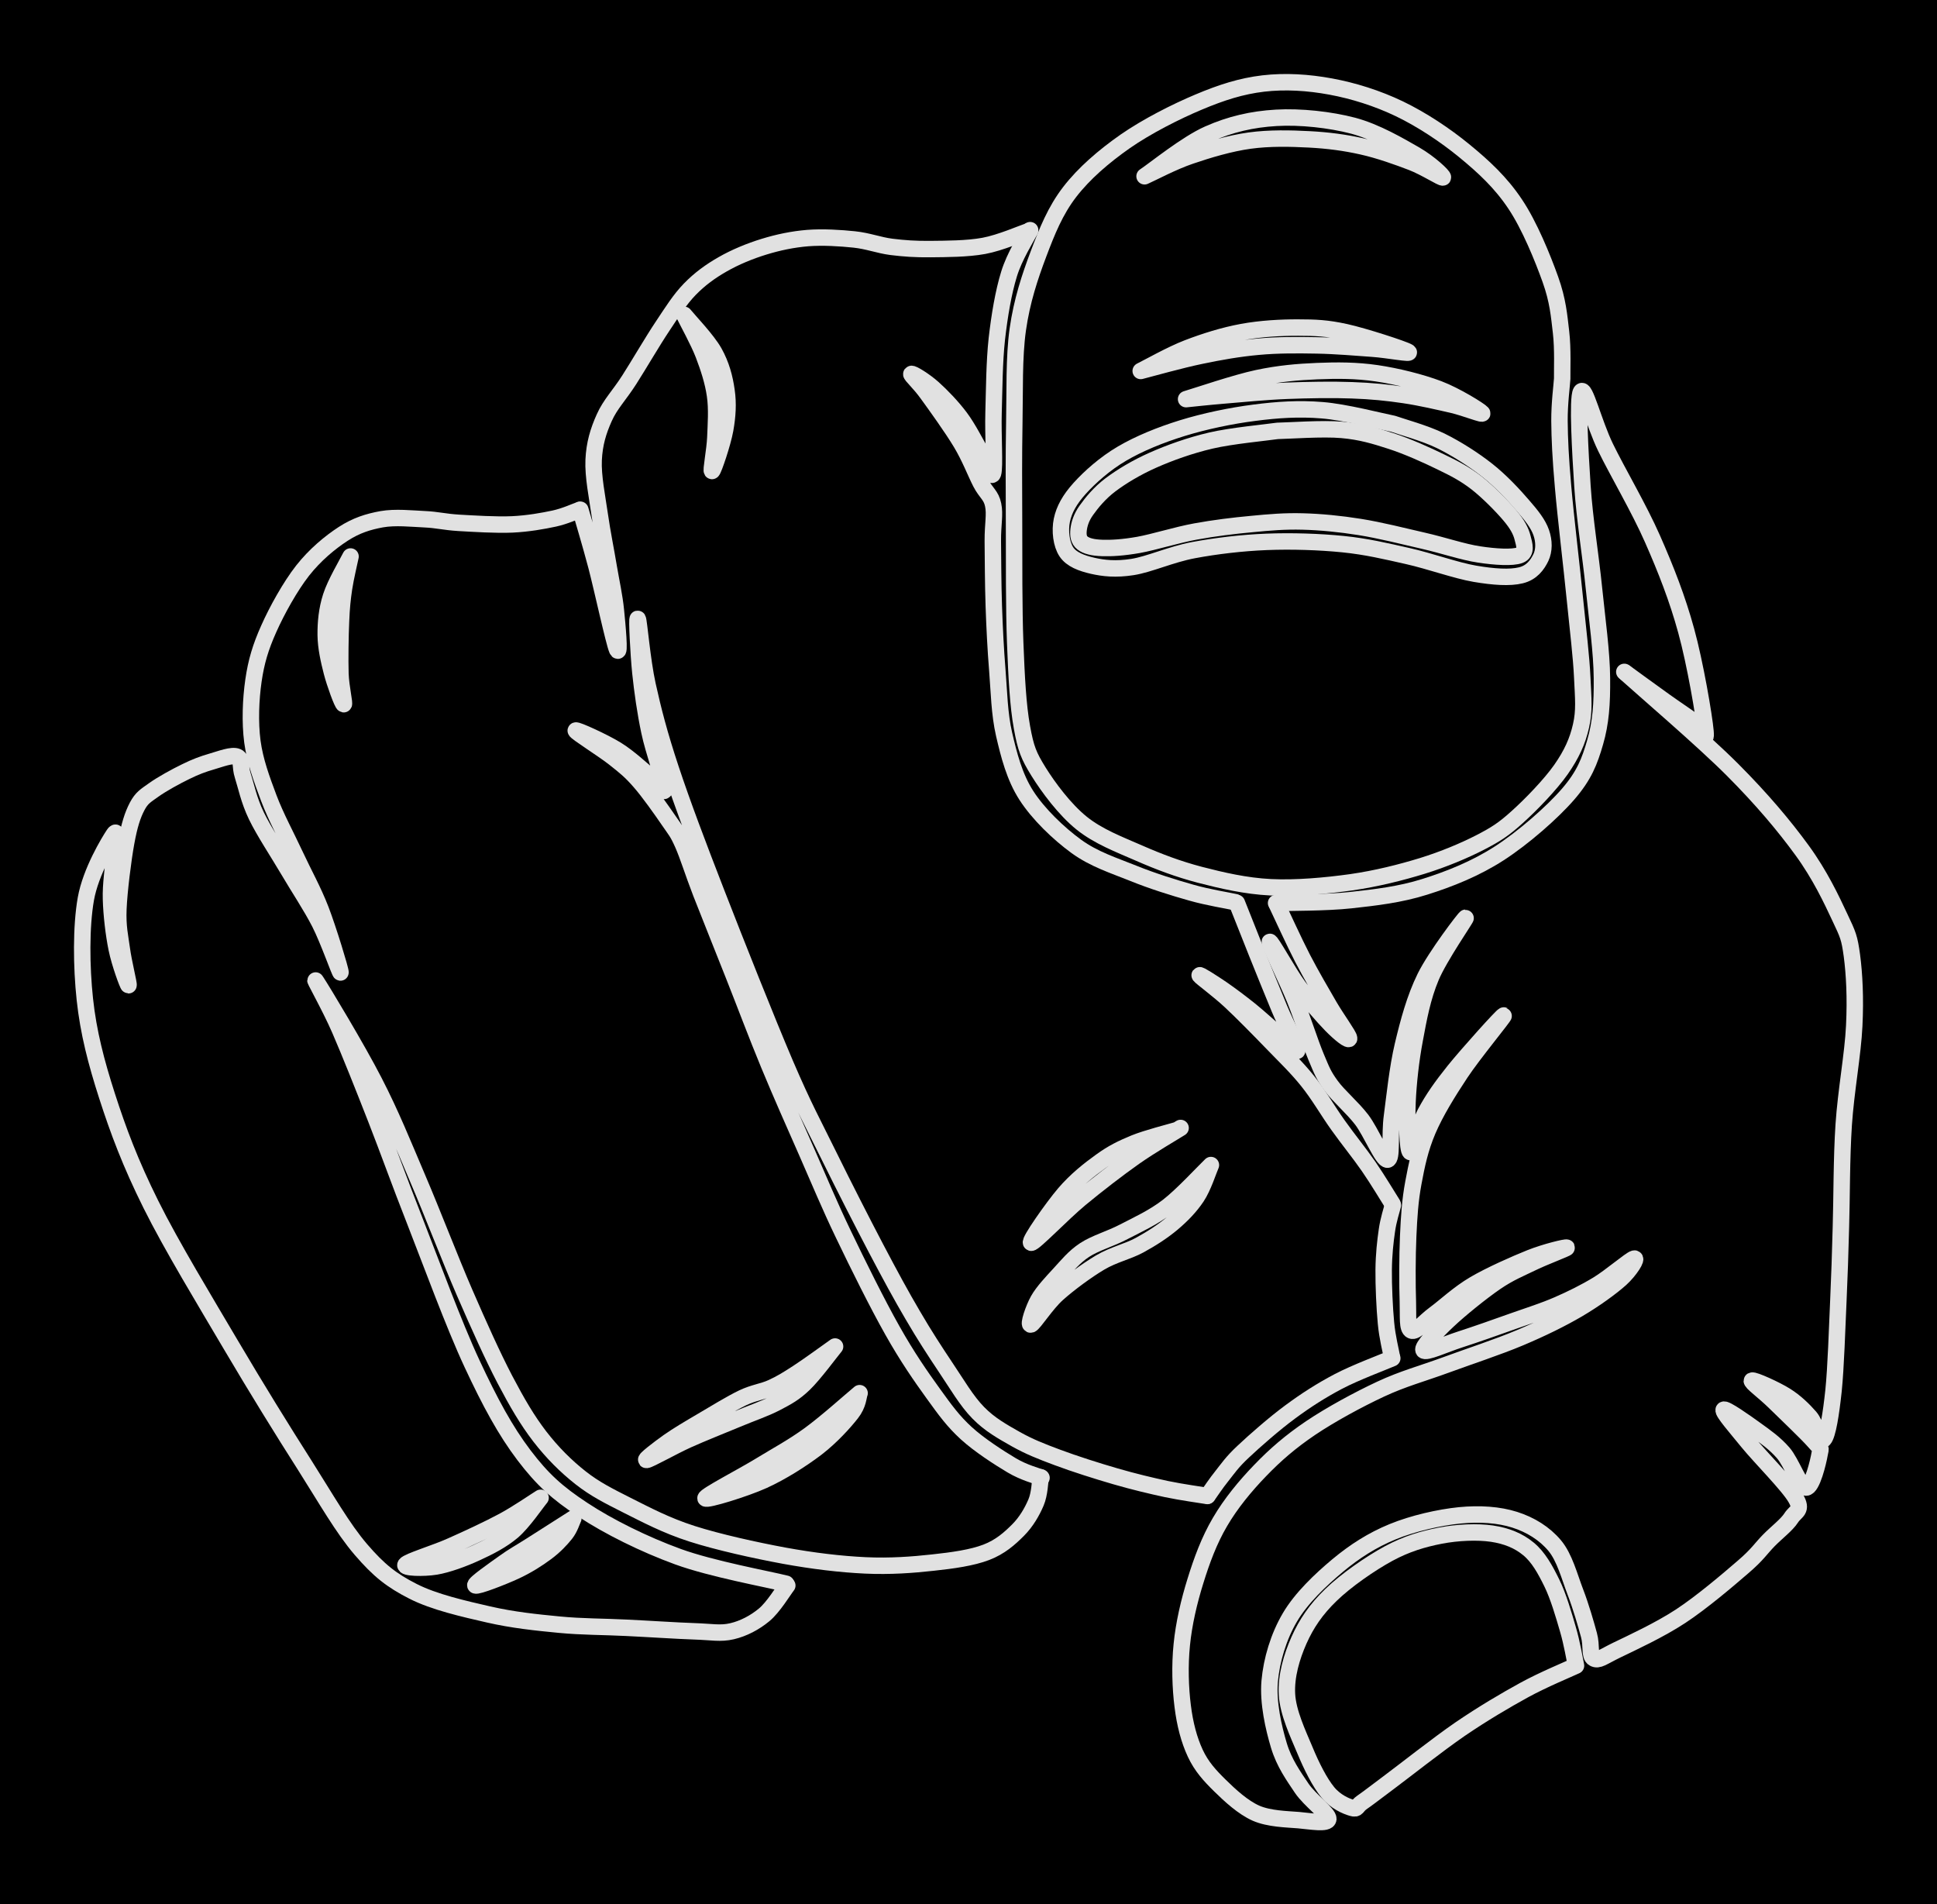 <svg version="1.1" xmlns="http://www.w3.org/2000/svg" viewBox="0 0 235.629 231.609" width="235.629" height="231.609" class="excalidraw-svg"><!-- svg-source:excalidraw --><defs><style class="style-fonts">
      </style></defs><rect x="0" y="0" width="235.629" height="231.609" fill="#000000"></rect><g stroke-linecap="round"><g transform="translate(197.59 81.718) rotate(0 -12.93 69.832)"><path d="M0 0 C2.19 1.98, 9.55 8.28, 13.16 11.9 C16.76 15.51, 19.45 18.72, 21.63 21.71 C23.81 24.7, 25.22 27.71, 26.22 29.85 C27.23 31.98, 27.39 32.32, 27.69 34.52 C27.98 36.72, 28.14 39.63, 27.97 43.05 C27.81 46.48, 26.96 51, 26.69 55.08 C26.42 59.16, 26.46 63.97, 26.35 67.53 C26.25 71.1, 26.19 73.16, 26.04 76.48 C25.89 79.79, 25.74 84.63, 25.45 87.44 C25.15 90.25, 24.75 92.8, 24.27 93.33 C23.79 93.86, 23.35 91.51, 22.58 90.63 C21.81 89.75, 20.82 88.78, 19.64 88.04 C18.47 87.3, 15.76 86.07, 15.53 86.2 C15.3 86.32, 17.02 87.57, 18.28 88.81 C19.54 90.05, 22.19 92.56, 23.11 93.61 C24.02 94.67, 23.93 94.2, 23.76 95.13 C23.6 96.07, 22.85 99.23, 22.11 99.21 C21.37 99.19, 20.35 96.16, 19.33 94.99 C18.31 93.82, 17.21 93.05, 16 92.18 C14.8 91.31, 12.24 89.5, 12.09 89.75 C11.93 90.01, 13.6 91.92, 15.06 93.71 C16.52 95.5, 19.98 98.96, 20.85 100.49 C21.73 102.01, 20.86 102.03, 20.31 102.89 C19.76 103.75, 18.55 104.65, 17.57 105.65 C16.59 106.65, 16.22 107.35, 14.43 108.88 C12.65 110.42, 9.42 113.17, 6.86 114.85 C4.31 116.53, 0.86 118.12, -0.9 118.97 C-2.66 119.83, -3.14 120.3, -3.71 119.99 C-4.28 119.69, -3.93 118.49, -4.3 117.14 C-4.67 115.79, -5.26 113.71, -5.96 111.89 C-6.66 110.08, -7.25 107.71, -8.48 106.25 C-9.71 104.79, -11.41 103.73, -13.34 103.12 C-15.26 102.51, -17.56 102.35, -20.04 102.59 C-22.51 102.84, -25.7 103.56, -28.18 104.58 C-30.65 105.59, -32.79 106.96, -34.87 108.69 C-36.95 110.43, -39.3 112.65, -40.68 115 C-42.06 117.34, -42.91 120.19, -43.14 122.78 C-43.36 125.38, -42.67 128.4, -42.02 130.57 C-41.37 132.73, -40.24 134.28, -39.24 135.78 C-38.23 137.27, -35.94 138.88, -36 139.53 C-36.07 140.17, -38.15 139.79, -39.62 139.66 C-41.09 139.54, -43.21 139.51, -44.81 138.81 C-46.4 138.1, -47.97 136.65, -49.2 135.44 C-50.43 134.23, -51.44 133.13, -52.19 131.52 C-52.94 129.91, -53.45 127.99, -53.72 125.79 C-54 123.59, -54.09 120.86, -53.83 118.32 C-53.58 115.78, -52.95 113.06, -52.17 110.57 C-51.4 108.08, -50.5 105.63, -49.18 103.39 C-47.87 101.15, -46.12 99.02, -44.28 97.12 C-42.44 95.21, -40.6 93.62, -38.16 91.97 C-35.72 90.33, -32.39 88.52, -29.65 87.24 C-26.91 85.96, -24.54 85.34, -21.71 84.3 C-18.89 83.26, -15.38 82.12, -12.7 80.99 C-10.02 79.86, -7.68 78.71, -5.64 77.52 C-3.6 76.32, -1.59 74.86, -0.45 73.84 C0.69 72.81, 1.66 71.25, 1.2 71.36 C0.73 71.48, -1.69 73.57, -3.24 74.51 C-4.79 75.45, -6.41 76.25, -8.11 76.99 C-9.81 77.73, -11.49 78.25, -13.47 78.95 C-15.45 79.66, -18.18 80.62, -20.01 81.21 C-21.84 81.8, -24.18 82.9, -24.42 82.51 C-24.67 82.13, -22.92 80.3, -21.46 78.92 C-20 77.54, -17.39 75.43, -15.67 74.25 C-13.95 73.07, -12.6 72.55, -11.15 71.84 C-9.71 71.14, -6.96 70.12, -7 70.03 C-7.04 69.93, -9.54 70.52, -11.41 71.26 C-13.28 72.01, -16.27 73.33, -18.22 74.47 C-20.17 75.61, -21.8 77.17, -23.08 78.11 C-24.36 79.05, -25.36 80.37, -25.9 80.11 C-26.44 79.86, -26.27 78.5, -26.33 76.58 C-26.4 74.67, -26.4 71.05, -26.29 68.64 C-26.18 66.23, -26.06 64.29, -25.66 62.15 C-25.26 60, -24.85 57.99, -23.9 55.76 C-22.95 53.54, -21.47 51.15, -19.93 48.82 C-18.39 46.49, -14.54 41.84, -14.66 41.79 C-14.79 41.73, -19.09 46.52, -20.68 48.49 C-22.26 50.46, -23.3 51.95, -24.19 53.61 C-25.09 55.26, -25.68 58.62, -26.04 58.4 C-26.4 58.19, -26.46 54.61, -26.37 52.32 C-26.27 50.04, -25.97 47.24, -25.49 44.71 C-25.02 42.17, -24.55 39.58, -23.51 37.11 C-22.48 34.64, -19.17 29.9, -19.29 29.9 C-19.41 29.91, -22.95 34.55, -24.23 37.13 C-25.5 39.71, -26.26 42.57, -26.93 45.38 C-27.6 48.2, -27.95 51.72, -28.26 54.04 C-28.58 56.37, -28.19 59.26, -28.8 59.33 C-29.41 59.4, -30.8 55.97, -31.94 54.47 C-33.08 52.98, -34.73 51.61, -35.66 50.34 C-36.58 49.07, -36.76 48.58, -37.49 46.84 C-38.22 45.1, -39.11 42.23, -40.05 39.9 C-40.99 37.57, -43.2 33.12, -43.13 32.85 C-43.05 32.58, -40.86 36.6, -39.61 38.29 C-38.36 39.98, -36.66 41.93, -35.64 42.97 C-34.61 44.02, -33.44 44.95, -33.47 44.57 C-33.51 44.18, -34.92 42.28, -35.87 40.66 C-36.81 39.04, -38.07 36.89, -39.13 34.85 C-40.19 32.8, -41.7 29.47, -42.22 28.39 M0 0 C2.19 1.98, 9.55 8.28, 13.16 11.9 C16.76 15.51, 19.45 18.72, 21.63 21.71 C23.81 24.7, 25.22 27.71, 26.22 29.85 C27.23 31.98, 27.39 32.32, 27.69 34.52 C27.98 36.72, 28.14 39.63, 27.97 43.05 C27.81 46.48, 26.96 51, 26.69 55.08 C26.42 59.16, 26.46 63.97, 26.35 67.53 C26.25 71.1, 26.19 73.16, 26.04 76.48 C25.89 79.79, 25.74 84.63, 25.45 87.44 C25.15 90.25, 24.75 92.8, 24.27 93.33 C23.79 93.86, 23.35 91.51, 22.58 90.63 C21.81 89.75, 20.82 88.78, 19.64 88.04 C18.47 87.3, 15.76 86.07, 15.53 86.2 C15.3 86.32, 17.02 87.57, 18.28 88.81 C19.54 90.05, 22.19 92.56, 23.11 93.61 C24.02 94.67, 23.93 94.2, 23.76 95.13 C23.6 96.07, 22.85 99.23, 22.11 99.21 C21.37 99.19, 20.35 96.16, 19.33 94.99 C18.31 93.82, 17.21 93.05, 16 92.18 C14.8 91.31, 12.24 89.5, 12.09 89.75 C11.93 90.01, 13.6 91.92, 15.06 93.71 C16.52 95.5, 19.98 98.96, 20.85 100.49 C21.73 102.01, 20.86 102.03, 20.31 102.89 C19.76 103.75, 18.55 104.65, 17.57 105.65 C16.59 106.65, 16.22 107.35, 14.43 108.88 C12.65 110.42, 9.42 113.17, 6.86 114.85 C4.31 116.53, 0.86 118.12, -0.9 118.97 C-2.66 119.83, -3.14 120.3, -3.71 119.99 C-4.28 119.69, -3.93 118.49, -4.3 117.14 C-4.67 115.79, -5.26 113.71, -5.96 111.89 C-6.66 110.08, -7.25 107.71, -8.48 106.25 C-9.71 104.79, -11.41 103.73, -13.34 103.12 C-15.26 102.51, -17.56 102.35, -20.04 102.59 C-22.51 102.84, -25.7 103.56, -28.18 104.58 C-30.65 105.59, -32.79 106.96, -34.87 108.69 C-36.95 110.43, -39.3 112.65, -40.68 115 C-42.06 117.34, -42.91 120.19, -43.14 122.78 C-43.36 125.38, -42.67 128.4, -42.02 130.57 C-41.37 132.73, -40.24 134.28, -39.24 135.78 C-38.23 137.27, -35.94 138.88, -36 139.53 C-36.07 140.17, -38.15 139.79, -39.62 139.66 C-41.09 139.54, -43.21 139.51, -44.81 138.81 C-46.4 138.1, -47.97 136.65, -49.2 135.44 C-50.43 134.23, -51.44 133.13, -52.19 131.52 C-52.94 129.91, -53.45 127.99, -53.72 125.79 C-54 123.59, -54.09 120.86, -53.83 118.32 C-53.58 115.78, -52.95 113.06, -52.17 110.57 C-51.4 108.08, -50.5 105.63, -49.18 103.39 C-47.87 101.15, -46.12 99.02, -44.28 97.12 C-42.44 95.21, -40.6 93.62, -38.16 91.97 C-35.72 90.33, -32.39 88.52, -29.65 87.24 C-26.91 85.96, -24.54 85.34, -21.71 84.3 C-18.89 83.26, -15.38 82.12, -12.7 80.99 C-10.02 79.86, -7.68 78.71, -5.64 77.52 C-3.6 76.32, -1.59 74.86, -0.45 73.84 C0.69 72.81, 1.66 71.25, 1.2 71.36 C0.73 71.48, -1.69 73.57, -3.24 74.51 C-4.79 75.45, -6.41 76.25, -8.11 76.99 C-9.81 77.73, -11.49 78.25, -13.47 78.95 C-15.45 79.66, -18.18 80.62, -20.01 81.21 C-21.84 81.8, -24.18 82.9, -24.42 82.51 C-24.67 82.13, -22.92 80.3, -21.46 78.92 C-20 77.54, -17.39 75.43, -15.67 74.25 C-13.95 73.07, -12.6 72.55, -11.15 71.84 C-9.71 71.14, -6.96 70.12, -7 70.03 C-7.04 69.93, -9.54 70.52, -11.41 71.26 C-13.28 72.01, -16.27 73.33, -18.22 74.47 C-20.17 75.61, -21.8 77.17, -23.08 78.11 C-24.36 79.05, -25.36 80.37, -25.9 80.11 C-26.44 79.86, -26.27 78.5, -26.33 76.58 C-26.4 74.67, -26.4 71.05, -26.29 68.64 C-26.18 66.23, -26.06 64.29, -25.66 62.15 C-25.26 60, -24.85 57.99, -23.9 55.76 C-22.95 53.54, -21.47 51.15, -19.93 48.82 C-18.39 46.49, -14.54 41.84, -14.66 41.79 C-14.79 41.73, -19.09 46.52, -20.68 48.49 C-22.26 50.46, -23.3 51.95, -24.19 53.61 C-25.09 55.26, -25.68 58.62, -26.04 58.4 C-26.4 58.19, -26.46 54.61, -26.37 52.32 C-26.27 50.04, -25.97 47.24, -25.49 44.71 C-25.02 42.17, -24.55 39.58, -23.51 37.11 C-22.48 34.64, -19.17 29.9, -19.29 29.9 C-19.41 29.91, -22.95 34.55, -24.23 37.13 C-25.5 39.71, -26.26 42.57, -26.93 45.38 C-27.6 48.2, -27.95 51.72, -28.26 54.04 C-28.58 56.37, -28.19 59.26, -28.8 59.33 C-29.41 59.4, -30.8 55.97, -31.94 54.47 C-33.08 52.98, -34.73 51.61, -35.66 50.34 C-36.58 49.07, -36.76 48.58, -37.49 46.84 C-38.22 45.1, -39.11 42.23, -40.05 39.9 C-40.99 37.57, -43.2 33.12, -43.13 32.85 C-43.05 32.58, -40.86 36.6, -39.61 38.29 C-38.36 39.98, -36.66 41.93, -35.64 42.97 C-34.61 44.02, -33.44 44.95, -33.47 44.57 C-33.51 44.18, -34.92 42.28, -35.87 40.66 C-36.81 39.04, -38.07 36.89, -39.13 34.85 C-40.19 32.8, -41.7 29.47, -42.22 28.39" stroke="#E1E1E1" stroke-width="2" fill="none"></path></g></g><mask></mask><g stroke-linecap="round"><g transform="translate(155.229 109.833) rotate(0 26.121 -31.09)"><path d="M0 0 C1.51 -0.06, 6.06 -0.02, 9.08 -0.35 C12.09 -0.68, 15.07 -1.02, 18.08 -1.97 C21.1 -2.92, 24.25 -4.17, 27.16 -6.05 C30.07 -7.93, 33.6 -11.01, 35.54 -13.26 C37.49 -15.52, 38.14 -17.22, 38.82 -19.57 C39.5 -21.91, 39.67 -24.22, 39.64 -27.35 C39.62 -30.49, 39.06 -34.48, 38.66 -38.37 C38.27 -42.26, 37.53 -46.73, 37.27 -50.7 C37.01 -54.67, 36.62 -61.39, 37.09 -62.18 C37.55 -62.97, 38.63 -58.4, 40.08 -55.42 C41.53 -52.44, 44.16 -48, 45.79 -44.29 C47.43 -40.57, 48.82 -37.03, 49.89 -33.12 C50.97 -29.22, 52.08 -22.72, 52.24 -20.87 C52.4 -19.03, 51.68 -21.44, 50.86 -22.05 C50.04 -22.66, 48.7 -23.54, 47.31 -24.53 C45.92 -25.52, 43.32 -27.42, 42.52 -28 M0 0 C1.51 -0.06, 6.06 -0.02, 9.08 -0.35 C12.09 -0.68, 15.07 -1.02, 18.08 -1.97 C21.1 -2.92, 24.25 -4.17, 27.16 -6.05 C30.07 -7.93, 33.6 -11.01, 35.54 -13.26 C37.49 -15.52, 38.14 -17.22, 38.82 -19.57 C39.5 -21.91, 39.67 -24.22, 39.64 -27.35 C39.62 -30.49, 39.06 -34.48, 38.66 -38.37 C38.27 -42.26, 37.53 -46.73, 37.27 -50.7 C37.01 -54.67, 36.62 -61.39, 37.09 -62.18 C37.55 -62.97, 38.63 -58.4, 40.08 -55.42 C41.53 -52.44, 44.16 -48, 45.79 -44.29 C47.43 -40.57, 48.82 -37.03, 49.89 -33.12 C50.97 -29.22, 52.08 -22.72, 52.24 -20.87 C52.4 -19.03, 51.68 -21.44, 50.86 -22.05 C50.04 -22.66, 48.7 -23.54, 47.31 -24.53 C45.92 -25.52, 43.32 -27.42, 42.52 -28" stroke="#E1E1E1" stroke-width="2" fill="none"></path></g></g><mask></mask><g stroke-linecap="round"><g transform="translate(155.396 52.406) rotate(0 2.819 7.5)"><path d="M0 0 C-1.35 0.2, -5.59 0.59, -8.11 1.18 C-10.64 1.77, -13.11 2.66, -15.14 3.56 C-17.17 4.46, -18.95 5.54, -20.3 6.55 C-21.65 7.57, -22.59 8.74, -23.24 9.65 C-23.89 10.56, -24.11 11.37, -24.19 12.04 C-24.26 12.7, -24.18 13.28, -23.71 13.64 C-23.23 14.01, -22.47 14.2, -21.34 14.24 C-20.21 14.28, -18.8 14.2, -16.91 13.87 C-15.02 13.53, -12.28 12.66, -9.98 12.24 C-7.69 11.82, -5.31 11.53, -3.13 11.33 C-0.95 11.12, 0.89 10.96, 3.08 11.02 C5.27 11.08, 7.58 11.3, 10.02 11.69 C12.46 12.08, 15.32 12.8, 17.74 13.36 C20.16 13.91, 22.57 14.74, 24.53 15.03 C26.49 15.33, 28.6 15.46, 29.48 15.12 C30.36 14.78, 30.03 13.81, 29.82 13 C29.62 12.2, 29.21 11.4, 28.28 10.29 C27.34 9.17, 25.61 7.41, 24.21 6.32 C22.81 5.24, 21.62 4.62, 19.88 3.78 C18.14 2.93, 15.81 1.88, 13.8 1.23 C11.79 0.58, 10.13 0.08, 7.83 -0.12 C5.53 -0.33, 1.3 -0.02, 0 0 M0 0 C-1.35 0.2, -5.59 0.59, -8.11 1.18 C-10.64 1.77, -13.11 2.66, -15.14 3.56 C-17.17 4.46, -18.95 5.54, -20.3 6.55 C-21.65 7.57, -22.59 8.74, -23.24 9.65 C-23.89 10.56, -24.11 11.37, -24.19 12.04 C-24.26 12.7, -24.18 13.28, -23.71 13.64 C-23.23 14.01, -22.47 14.2, -21.34 14.24 C-20.21 14.28, -18.8 14.2, -16.91 13.87 C-15.02 13.53, -12.28 12.66, -9.98 12.24 C-7.69 11.82, -5.31 11.53, -3.13 11.33 C-0.95 11.12, 0.89 10.96, 3.08 11.02 C5.27 11.08, 7.58 11.3, 10.02 11.69 C12.46 12.08, 15.32 12.8, 17.74 13.36 C20.16 13.91, 22.57 14.74, 24.53 15.03 C26.49 15.33, 28.6 15.46, 29.48 15.12 C30.36 14.78, 30.03 13.81, 29.82 13 C29.62 12.2, 29.21 11.4, 28.28 10.29 C27.34 9.17, 25.61 7.41, 24.21 6.32 C22.81 5.24, 21.62 4.62, 19.88 3.78 C18.14 2.93, 15.81 1.88, 13.8 1.23 C11.79 0.58, 10.13 0.08, 7.83 -0.12 C5.53 -0.33, 1.3 -0.02, 0 0" stroke="#E1E1E1" stroke-width="2" fill="none"></path></g></g><mask></mask><g stroke-linecap="round"><g transform="translate(144.282 48.547) rotate(0 18.005 -0.858)"><path d="M0 0 C1.44 -0.43, 6 -1.99, 8.67 -2.56 C11.33 -3.12, 13.55 -3.31, 15.96 -3.41 C18.38 -3.51, 20.71 -3.51, 23.17 -3.15 C25.63 -2.79, 28.56 -2.06, 30.7 -1.25 C32.84 -0.44, 35.73 1.37, 36.01 1.69 C36.29 2.01, 33.97 1.06, 32.38 0.69 C30.8 0.33, 28.55 -0.2, 26.51 -0.5 C24.48 -0.8, 22.54 -1, 20.17 -1.08 C17.8 -1.17, 14.86 -1.12, 12.29 -1.02 C9.72 -0.92, 6.79 -0.63, 4.74 -0.46 C2.69 -0.29, 0.79 -0.08, 0 0 M0 0 C1.44 -0.43, 6 -1.99, 8.67 -2.56 C11.33 -3.12, 13.55 -3.31, 15.96 -3.41 C18.38 -3.51, 20.71 -3.51, 23.17 -3.15 C25.63 -2.79, 28.56 -2.06, 30.7 -1.25 C32.84 -0.44, 35.73 1.37, 36.01 1.69 C36.29 2.01, 33.97 1.06, 32.38 0.69 C30.8 0.33, 28.55 -0.2, 26.51 -0.5 C24.48 -0.8, 22.54 -1, 20.17 -1.08 C17.8 -1.17, 14.86 -1.12, 12.29 -1.02 C9.72 -0.92, 6.79 -0.63, 4.74 -0.46 C2.69 -0.29, 0.79 -0.08, 0 0" stroke="#E1E1E1" stroke-width="2" fill="none"></path></g></g><mask></mask><g stroke-linecap="round"><g transform="translate(138.763 45.119) rotate(0 16.275 -2.642)"><path d="M0 0 C0.96 -0.47, 3.68 -2.02, 5.74 -2.81 C7.8 -3.6, 10.12 -4.33, 12.36 -4.74 C14.59 -5.15, 17.07 -5.29, 19.16 -5.28 C21.25 -5.28, 22.66 -5.22, 24.9 -4.73 C27.13 -4.24, 32 -2.66, 32.55 -2.32 C33.1 -1.99, 30.06 -2.58, 28.2 -2.71 C26.34 -2.84, 23.71 -3.07, 21.39 -3.11 C19.08 -3.15, 16.67 -3.17, 14.32 -2.95 C11.97 -2.74, 9.67 -2.34, 7.29 -1.84 C4.9 -1.35, 1.21 -0.31, 0 0 M0 0 C0.96 -0.47, 3.68 -2.02, 5.74 -2.81 C7.8 -3.6, 10.12 -4.33, 12.36 -4.74 C14.59 -5.15, 17.07 -5.29, 19.16 -5.28 C21.25 -5.28, 22.66 -5.22, 24.9 -4.73 C27.13 -4.24, 32 -2.66, 32.55 -2.32 C33.1 -1.99, 30.06 -2.58, 28.2 -2.71 C26.34 -2.84, 23.71 -3.07, 21.39 -3.11 C19.08 -3.15, 16.67 -3.17, 14.32 -2.95 C11.97 -2.74, 9.67 -2.34, 7.29 -1.84 C4.9 -1.35, 1.21 -0.31, 0 0" stroke="#E1E1E1" stroke-width="2" fill="none"></path></g></g><mask></mask><g stroke-linecap="round"><g transform="translate(190.035 46.056) rotate(0 -32.123 12.982)"><path d="M0 0 C-0.05 0.86, -0.34 2.94, -0.33 5.14 C-0.31 7.34, -0.21 9.56, 0.11 13.18 C0.42 16.8, 1.17 22.99, 1.55 26.85 C1.94 30.71, 2.32 33.78, 2.44 36.35 C2.56 38.91, 2.72 40.37, 2.29 42.23 C1.87 44.09, 1.15 45.68, -0.14 47.53 C-1.43 49.37, -3.81 51.83, -5.46 53.31 C-7.1 54.8, -8.08 55.43, -10 56.42 C-11.93 57.41, -14.4 58.45, -17.01 59.26 C-19.62 60.06, -22.59 60.81, -25.66 61.25 C-28.73 61.68, -32.38 62.01, -35.45 61.86 C-38.51 61.71, -41.41 61.03, -44.08 60.34 C-46.74 59.64, -49.06 58.76, -51.46 57.71 C-53.86 56.66, -56.44 55.69, -58.48 54.04 C-60.52 52.39, -62.49 49.74, -63.7 47.8 C-64.9 45.86, -65.25 45, -65.72 42.39 C-66.2 39.77, -66.38 36.25, -66.54 32.13 C-66.7 28.01, -66.67 22.1, -66.68 17.66 C-66.7 13.21, -66.72 9.43, -66.65 5.48 C-66.57 1.54, -66.71 -2.57, -66.22 -6.01 C-65.73 -9.45, -64.76 -12.38, -63.71 -15.16 C-62.66 -17.94, -61.67 -20.42, -59.91 -22.71 C-58.15 -24.99, -55.77 -27.03, -53.16 -28.86 C-50.54 -30.68, -47.02 -32.47, -44.23 -33.64 C-41.43 -34.82, -39.04 -35.58, -36.36 -35.9 C-33.69 -36.21, -30.92 -36.04, -28.16 -35.53 C-25.4 -35.02, -22.51 -34.12, -19.8 -32.82 C-17.08 -31.51, -14.24 -29.63, -11.89 -27.7 C-9.55 -25.78, -7.47 -23.86, -5.73 -21.25 C-3.98 -18.65, -2.37 -14.68, -1.44 -12.08 C-0.51 -9.48, -0.38 -7.67, -0.14 -5.65 C0.1 -3.64, -0.02 -0.94, 0 0 M0 0 C-0.05 0.86, -0.34 2.94, -0.33 5.14 C-0.31 7.34, -0.21 9.56, 0.11 13.18 C0.42 16.8, 1.17 22.99, 1.55 26.85 C1.94 30.71, 2.32 33.78, 2.44 36.35 C2.56 38.91, 2.72 40.37, 2.29 42.23 C1.87 44.09, 1.15 45.68, -0.14 47.53 C-1.43 49.37, -3.81 51.83, -5.46 53.31 C-7.1 54.8, -8.08 55.43, -10 56.42 C-11.93 57.41, -14.4 58.45, -17.01 59.26 C-19.62 60.06, -22.59 60.81, -25.66 61.25 C-28.73 61.68, -32.38 62.01, -35.45 61.86 C-38.51 61.71, -41.41 61.03, -44.08 60.34 C-46.74 59.64, -49.06 58.76, -51.46 57.71 C-53.86 56.66, -56.44 55.69, -58.48 54.04 C-60.52 52.39, -62.49 49.74, -63.7 47.8 C-64.9 45.86, -65.25 45, -65.72 42.39 C-66.2 39.77, -66.38 36.25, -66.54 32.13 C-66.7 28.01, -66.67 22.1, -66.68 17.66 C-66.7 13.21, -66.72 9.43, -66.65 5.48 C-66.57 1.54, -66.71 -2.57, -66.22 -6.01 C-65.73 -9.45, -64.76 -12.38, -63.71 -15.16 C-62.66 -17.94, -61.67 -20.42, -59.91 -22.71 C-58.15 -24.99, -55.77 -27.03, -53.16 -28.86 C-50.54 -30.68, -47.02 -32.47, -44.23 -33.64 C-41.43 -34.82, -39.04 -35.58, -36.36 -35.9 C-33.69 -36.21, -30.92 -36.04, -28.16 -35.53 C-25.4 -35.02, -22.51 -34.12, -19.8 -32.82 C-17.08 -31.51, -14.24 -29.63, -11.89 -27.7 C-9.55 -25.78, -7.47 -23.86, -5.73 -21.25 C-3.98 -18.65, -2.37 -14.68, -1.44 -12.08 C-0.51 -9.48, -0.38 -7.67, -0.14 -5.65 C0.1 -3.64, -0.02 -0.94, 0 0" stroke="#E1E1E1" stroke-width="2" fill="none"></path></g></g><mask></mask><g stroke-linecap="round"><g transform="translate(139.231 21.44) rotate(0 18.151 -3.485)"><path d="M0 0 C1.29 -0.86, 5.09 -3.96, 7.76 -5.14 C10.44 -6.33, 13.09 -6.94, 16.03 -7.11 C18.96 -7.28, 22.56 -6.89, 25.38 -6.15 C28.19 -5.4, 31.08 -3.69, 32.9 -2.65 C34.72 -1.6, 36.37 -0.02, 36.3 0.14 C36.24 0.3, 34.15 -1.07, 32.51 -1.7 C30.87 -2.33, 28.54 -3.17, 26.46 -3.63 C24.38 -4.1, 22.31 -4.37, 20.03 -4.49 C17.75 -4.61, 15.2 -4.67, 12.79 -4.34 C10.38 -4.01, 7.72 -3.21, 5.58 -2.48 C3.45 -1.76, 0.93 -0.41, 0 0 M0 0 C1.29 -0.86, 5.09 -3.96, 7.76 -5.14 C10.44 -6.33, 13.09 -6.94, 16.03 -7.11 C18.96 -7.28, 22.56 -6.89, 25.38 -6.15 C28.19 -5.4, 31.08 -3.69, 32.9 -2.65 C34.72 -1.6, 36.37 -0.02, 36.3 0.14 C36.24 0.3, 34.15 -1.07, 32.51 -1.7 C30.87 -2.33, 28.54 -3.17, 26.46 -3.63 C24.38 -4.1, 22.31 -4.37, 20.03 -4.49 C17.75 -4.61, 15.2 -4.67, 12.79 -4.34 C10.38 -4.01, 7.72 -3.21, 5.58 -2.48 C3.45 -1.76, 0.93 -0.41, 0 0" stroke="#E1E1E1" stroke-width="2" fill="none"></path></g></g><mask></mask><g stroke-linecap="round"><g transform="translate(125.312 27.994) rotate(0 5.238 40.863)"><path d="M0 0 C-0.43 0.89, -1.9 3.15, -2.57 5.35 C-3.25 7.55, -3.73 10.41, -4.05 13.22 C-4.36 16.03, -4.37 19.47, -4.45 22.19 C-4.53 24.92, -4.26 28.79, -4.51 29.59 C-4.77 30.39, -5.32 28.14, -5.98 27.01 C-6.64 25.88, -7.53 24.09, -8.5 22.79 C-9.47 21.49, -10.81 20.1, -11.8 19.22 C-12.79 18.33, -14.34 17.37, -14.45 17.49 C-14.56 17.61, -13.48 18.53, -12.48 19.93 C-11.47 21.32, -9.49 24.07, -8.41 25.87 C-7.33 27.67, -6.66 29.48, -6.01 30.74 C-5.36 31.99, -4.74 32.23, -4.5 33.41 C-4.25 34.58, -4.55 35.75, -4.54 37.8 C-4.52 39.85, -4.51 43.08, -4.42 45.71 C-4.33 48.33, -4.2 50.95, -3.99 53.55 C-3.78 56.15, -3.75 58.77, -3.17 61.31 C-2.58 63.84, -1.92 66.48, -0.46 68.75 C1 71.02, 3.45 73.37, 5.62 74.95 C7.78 76.52, 10.21 77.28, 12.54 78.22 C14.86 79.16, 17.52 79.99, 19.59 80.57 C21.65 81.16, 24.04 81.53, 24.93 81.73 M0 0 C-0.43 0.89, -1.9 3.15, -2.57 5.35 C-3.25 7.55, -3.73 10.41, -4.05 13.22 C-4.36 16.03, -4.37 19.47, -4.45 22.19 C-4.53 24.92, -4.26 28.79, -4.51 29.59 C-4.77 30.39, -5.32 28.14, -5.98 27.01 C-6.64 25.88, -7.53 24.09, -8.5 22.79 C-9.47 21.49, -10.81 20.1, -11.8 19.22 C-12.79 18.33, -14.34 17.37, -14.45 17.49 C-14.56 17.61, -13.48 18.53, -12.48 19.93 C-11.47 21.32, -9.49 24.07, -8.41 25.87 C-7.33 27.67, -6.66 29.48, -6.01 30.74 C-5.36 31.99, -4.74 32.23, -4.5 33.41 C-4.25 34.58, -4.55 35.75, -4.54 37.8 C-4.52 39.85, -4.51 43.08, -4.42 45.71 C-4.33 48.33, -4.2 50.95, -3.99 53.55 C-3.78 56.15, -3.75 58.77, -3.17 61.31 C-2.58 63.84, -1.92 66.48, -0.46 68.75 C1 71.02, 3.45 73.37, 5.62 74.95 C7.78 76.52, 10.21 77.28, 12.54 78.22 C14.86 79.16, 17.52 79.99, 19.59 80.57 C21.65 81.16, 24.04 81.53, 24.93 81.73" stroke="#E1E1E1" stroke-width="2" fill="none"></path></g></g><mask></mask><g stroke-linecap="round"><g transform="translate(150.462 109.816) rotate(0 7.195 18.29)"><path d="M0 0 C0.41 1.02, 1.58 3.99, 2.44 6.14 C3.31 8.29, 4.37 10.94, 5.19 12.9 C6.01 14.86, 7.37 17.38, 7.36 17.91 C7.35 18.44, 6.08 16.88, 5.12 16.08 C4.17 15.27, 2.8 14, 1.64 13.06 C0.48 12.13, -0.8 11.17, -1.83 10.46 C-2.86 9.76, -4.69 8.58, -4.52 8.83 C-4.34 9.07, -2.25 10.6, -0.8 11.95 C0.65 13.3, 2.6 15.29, 4.17 16.91 C5.73 18.53, 7.26 19.98, 8.61 21.67 C9.97 23.36, 11.07 25.31, 12.31 27.04 C13.55 28.78, 14.93 30.47, 16.03 32.06 C17.13 33.65, 18.43 35.83, 18.91 36.58 M0 0 C0.41 1.02, 1.58 3.99, 2.44 6.14 C3.31 8.29, 4.37 10.94, 5.19 12.9 C6.01 14.86, 7.37 17.38, 7.36 17.91 C7.35 18.44, 6.08 16.88, 5.12 16.08 C4.17 15.27, 2.8 14, 1.64 13.06 C0.48 12.13, -0.8 11.17, -1.83 10.46 C-2.86 9.76, -4.69 8.58, -4.52 8.83 C-4.34 9.07, -2.25 10.6, -0.8 11.95 C0.65 13.3, 2.6 15.29, 4.17 16.91 C5.73 18.53, 7.26 19.98, 8.61 21.67 C9.97 23.36, 11.07 25.31, 12.31 27.04 C13.55 28.78, 14.93 30.47, 16.03 32.06 C17.13 33.65, 18.43 35.83, 18.91 36.58" stroke="#E1E1E1" stroke-width="2" fill="none"></path></g></g><mask></mask><g stroke-linecap="round"><g transform="translate(169.439 146.58) rotate(0 -0.56 9.211)"><path d="M0 0 C-0.12 0.51, -0.55 1.78, -0.73 3.09 C-0.92 4.4, -1.1 5.98, -1.12 7.86 C-1.14 9.73, -1.01 12.57, -0.84 14.33 C-0.68 16.09, -0.24 17.74, -0.13 18.42 M0 0 C-0.12 0.51, -0.55 1.78, -0.73 3.09 C-0.92 4.4, -1.1 5.98, -1.12 7.86 C-1.14 9.73, -1.01 12.57, -0.84 14.33 C-0.68 16.09, -0.24 17.74, -0.13 18.42" stroke="#E1E1E1" stroke-width="2" fill="none"></path></g></g><mask></mask><g stroke-linecap="round"><g transform="translate(169.367 165.197) rotate(0 -11.23 8.36)"><path d="M0 0 C-1.09 0.47, -4.5 1.74, -6.57 2.83 C-8.64 3.92, -10.5 5.11, -12.42 6.53 C-14.35 7.95, -16.74 10.05, -18.12 11.35 C-19.51 12.64, -20.01 13.43, -20.73 14.33 C-21.45 15.22, -22.17 16.32, -22.46 16.72 M0 0 C-1.09 0.47, -4.5 1.74, -6.57 2.83 C-8.64 3.92, -10.5 5.11, -12.42 6.53 C-14.35 7.95, -16.74 10.05, -18.12 11.35 C-19.51 12.64, -20.01 13.43, -20.73 14.33 C-21.45 15.22, -22.17 16.32, -22.46 16.72" stroke="#E1E1E1" stroke-width="2" fill="none"></path></g></g><mask></mask><g stroke-linecap="round"><g transform="translate(146.867 181.948) rotate(0 -38.417 -53.335)"><path d="M0 0 C-0.83 -0.14, -3.12 -0.45, -4.98 -0.84 C-6.84 -1.24, -8.94 -1.74, -11.15 -2.38 C-13.36 -3.02, -16.2 -3.92, -18.22 -4.68 C-20.24 -5.43, -21.67 -6, -23.28 -6.9 C-24.88 -7.81, -26.44 -8.66, -27.86 -10.11 C-29.29 -11.56, -30.49 -13.65, -31.82 -15.62 C-33.14 -17.6, -34.41 -19.54, -35.82 -21.96 C-37.24 -24.37, -38.6 -26.88, -40.3 -30.11 C-42 -33.35, -44.19 -37.64, -46.03 -41.38 C-47.87 -45.13, -49.07 -47.26, -51.35 -52.58 C-53.62 -57.9, -57.36 -67.32, -59.68 -73.29 C-62 -79.26, -63.86 -84.19, -65.26 -88.41 C-66.66 -92.63, -67.42 -95.59, -68.09 -98.63 C-68.76 -101.67, -69.13 -106.42, -69.28 -106.67 C-69.43 -106.93, -69.2 -102.44, -68.97 -100.16 C-68.73 -97.87, -68.37 -95.32, -67.87 -92.97 C-67.38 -90.61, -66.04 -86.95, -66.01 -86.03 C-65.98 -85.11, -66.73 -86.68, -67.71 -87.47 C-68.69 -88.26, -70.35 -89.84, -71.87 -90.77 C-73.39 -91.71, -76.79 -93.26, -76.83 -93.09 C-76.88 -92.91, -73.42 -90.75, -72.13 -89.72 C-70.83 -88.69, -70.16 -88.16, -69.06 -86.9 C-67.95 -85.64, -66.39 -83.42, -65.52 -82.15 C-64.65 -80.88, -64.46 -80.75, -63.81 -79.29 C-63.16 -77.82, -62.63 -76.02, -61.61 -73.37 C-60.58 -70.72, -59.01 -66.85, -57.64 -63.37 C-56.26 -59.89, -54.84 -56.09, -53.35 -52.49 C-51.86 -48.89, -50.23 -45.23, -48.71 -41.78 C-47.19 -38.33, -45.98 -35.37, -44.24 -31.76 C-42.51 -28.15, -40.12 -23.33, -38.3 -20.11 C-36.49 -16.89, -34.84 -14.53, -33.34 -12.45 C-31.84 -10.37, -30.91 -9.09, -29.32 -7.63 C-27.73 -6.18, -25.32 -4.63, -23.79 -3.72 C-22.27 -2.82, -20.77 -2.46, -20.17 -2.21 M0 0 C-0.83 -0.14, -3.12 -0.45, -4.98 -0.84 C-6.84 -1.24, -8.94 -1.74, -11.15 -2.38 C-13.36 -3.02, -16.2 -3.92, -18.22 -4.68 C-20.24 -5.43, -21.67 -6, -23.28 -6.9 C-24.88 -7.81, -26.44 -8.66, -27.86 -10.11 C-29.29 -11.56, -30.49 -13.65, -31.82 -15.62 C-33.14 -17.6, -34.41 -19.54, -35.82 -21.96 C-37.24 -24.37, -38.6 -26.88, -40.3 -30.11 C-42 -33.35, -44.19 -37.64, -46.03 -41.38 C-47.87 -45.13, -49.07 -47.26, -51.35 -52.58 C-53.62 -57.9, -57.36 -67.32, -59.68 -73.29 C-62 -79.26, -63.86 -84.19, -65.26 -88.41 C-66.66 -92.63, -67.42 -95.59, -68.09 -98.63 C-68.76 -101.67, -69.13 -106.42, -69.28 -106.67 C-69.43 -106.93, -69.2 -102.44, -68.97 -100.16 C-68.73 -97.87, -68.37 -95.32, -67.87 -92.97 C-67.38 -90.61, -66.04 -86.95, -66.01 -86.03 C-65.98 -85.11, -66.73 -86.68, -67.71 -87.47 C-68.69 -88.26, -70.35 -89.84, -71.87 -90.77 C-73.39 -91.71, -76.79 -93.26, -76.83 -93.09 C-76.88 -92.91, -73.42 -90.75, -72.13 -89.72 C-70.83 -88.69, -70.16 -88.16, -69.06 -86.9 C-67.95 -85.64, -66.39 -83.42, -65.52 -82.15 C-64.65 -80.88, -64.46 -80.75, -63.81 -79.29 C-63.16 -77.82, -62.63 -76.02, -61.61 -73.37 C-60.58 -70.72, -59.01 -66.85, -57.64 -63.37 C-56.26 -59.89, -54.84 -56.09, -53.35 -52.49 C-51.86 -48.89, -50.23 -45.23, -48.71 -41.78 C-47.19 -38.33, -45.98 -35.37, -44.24 -31.76 C-42.51 -28.15, -40.12 -23.33, -38.3 -20.11 C-36.49 -16.89, -34.84 -14.53, -33.34 -12.45 C-31.84 -10.37, -30.91 -9.09, -29.32 -7.63 C-27.73 -6.18, -25.32 -4.63, -23.79 -3.72 C-22.27 -2.82, -20.77 -2.46, -20.17 -2.21" stroke="#E1E1E1" stroke-width="2" fill="none"></path></g></g><mask></mask><g stroke-linecap="round"><g transform="translate(126.602 179.673) rotate(0 -44.053 -23.664)"><path d="M0 0 C-0.1 0.51, -0.12 2.01, -0.58 3.08 C-1.04 4.16, -1.75 5.42, -2.76 6.43 C-3.77 7.44, -4.91 8.47, -6.63 9.13 C-8.36 9.79, -10.68 10.12, -13.12 10.38 C-15.57 10.65, -18.31 10.86, -21.33 10.72 C-24.34 10.58, -27.69 10.18, -31.2 9.54 C-34.72 8.89, -39.25 7.89, -42.43 6.87 C-45.61 5.85, -48.05 4.54, -50.31 3.41 C-52.56 2.27, -54.2 1.46, -55.97 0.07 C-57.75 -1.33, -59.4 -2.97, -60.94 -4.96 C-62.47 -6.96, -63.66 -8.99, -65.19 -11.9 C-66.71 -14.82, -68.31 -18.38, -70.08 -22.45 C-71.84 -26.51, -73.94 -32.01, -75.77 -36.29 C-77.6 -40.58, -79.02 -44.14, -81.08 -48.13 C-83.13 -52.13, -87.41 -59.22, -88.11 -60.28 C-88.8 -61.33, -86.47 -57.24, -85.27 -54.46 C-84.06 -51.67, -82.39 -47.48, -80.87 -43.59 C-79.35 -39.71, -78.07 -36.08, -76.12 -31.12 C-74.18 -26.16, -71.4 -18.57, -69.19 -13.83 C-66.98 -9.09, -65.12 -5.66, -62.87 -2.69 C-60.62 0.27, -58.83 1.89, -55.7 3.95 C-52.58 6.01, -48.25 8.16, -44.13 9.66 C-40.01 11.16, -33.16 12.4, -30.97 12.95 M0 0 C-0.1 0.51, -0.12 2.01, -0.58 3.08 C-1.04 4.16, -1.75 5.42, -2.76 6.43 C-3.77 7.44, -4.91 8.47, -6.63 9.13 C-8.36 9.79, -10.68 10.12, -13.12 10.38 C-15.57 10.65, -18.31 10.86, -21.33 10.72 C-24.34 10.58, -27.69 10.18, -31.2 9.54 C-34.72 8.89, -39.25 7.89, -42.43 6.87 C-45.61 5.85, -48.05 4.54, -50.31 3.41 C-52.56 2.27, -54.2 1.46, -55.97 0.07 C-57.75 -1.33, -59.4 -2.97, -60.94 -4.96 C-62.47 -6.96, -63.66 -8.99, -65.19 -11.9 C-66.71 -14.82, -68.31 -18.38, -70.08 -22.45 C-71.84 -26.51, -73.94 -32.01, -75.77 -36.29 C-77.6 -40.58, -79.02 -44.14, -81.08 -48.13 C-83.13 -52.13, -87.41 -59.22, -88.11 -60.28 C-88.8 -61.33, -86.47 -57.24, -85.27 -54.46 C-84.06 -51.67, -82.39 -47.48, -80.87 -43.59 C-79.35 -39.71, -78.07 -36.08, -76.12 -31.12 C-74.18 -26.16, -71.4 -18.57, -69.19 -13.83 C-66.98 -9.09, -65.12 -5.66, -62.87 -2.69 C-60.62 0.27, -58.83 1.89, -55.7 3.95 C-52.58 6.01, -48.25 8.16, -44.13 9.66 C-40.01 11.16, -33.16 12.4, -30.97 12.95" stroke="#E1E1E1" stroke-width="2" fill="none"></path></g></g><mask></mask><g stroke-linecap="round"><g transform="translate(95.772 192.841) rotate(0 -42.724 -62.623)"><path d="M0 0 C-0.47 0.6, -1.7 2.65, -2.82 3.57 C-3.94 4.5, -5.31 5.23, -6.72 5.56 C-8.13 5.89, -9.16 5.64, -11.3 5.57 C-13.44 5.5, -16.84 5.27, -19.58 5.14 C-22.32 5, -24.95 5.03, -27.74 4.76 C-30.54 4.49, -33.37 4.2, -36.34 3.52 C-39.3 2.84, -42.96 2.02, -45.54 0.7 C-48.13 -0.62, -49.67 -1.82, -51.87 -4.38 C-54.07 -6.94, -56.09 -10.51, -58.72 -14.66 C-61.36 -18.8, -64.55 -23.95, -67.67 -29.24 C-70.78 -34.52, -74.91 -41.31, -77.42 -46.36 C-79.93 -51.4, -81.4 -55.36, -82.74 -59.51 C-84.08 -63.67, -85.02 -67.29, -85.45 -71.29 C-85.88 -75.28, -85.92 -80.15, -85.33 -83.5 C-84.74 -86.85, -82.49 -90.53, -81.92 -91.38 C-81.35 -92.23, -81.86 -89.94, -81.92 -88.62 C-81.98 -87.3, -82.33 -85.33, -82.27 -83.47 C-82.22 -81.61, -81.94 -79.2, -81.58 -77.45 C-81.23 -75.71, -80.24 -73.02, -80.14 -73.01 C-80.03 -73, -80.75 -75.85, -80.95 -77.39 C-81.16 -78.94, -81.46 -80.13, -81.37 -82.29 C-81.28 -84.46, -80.8 -88.31, -80.42 -90.38 C-80.04 -92.46, -79.65 -93.69, -79.09 -94.76 C-78.53 -95.82, -78.06 -96.06, -77.08 -96.76 C-76.09 -97.47, -74.36 -98.42, -73.18 -98.99 C-72.01 -99.57, -71.06 -99.92, -70.02 -100.22 C-68.97 -100.52, -67.54 -101.09, -66.91 -100.8 C-66.28 -100.51, -66.62 -99.67, -66.23 -98.48 C-65.84 -97.28, -65.51 -95.54, -64.59 -93.63 C-63.67 -91.72, -61.98 -89.18, -60.7 -87.01 C-59.42 -84.83, -57.95 -82.65, -56.89 -80.58 C-55.83 -78.51, -54.37 -74.31, -54.35 -74.57 C-54.32 -74.84, -55.83 -79.8, -56.75 -82.19 C-57.67 -84.57, -58.83 -86.62, -59.88 -88.88 C-60.93 -91.14, -62.2 -93.46, -63.07 -95.76 C-63.93 -98.05, -64.75 -100.26, -65.07 -102.64 C-65.38 -105.02, -65.27 -107.77, -64.94 -110.06 C-64.61 -112.35, -64.08 -114.13, -63.08 -116.36 C-62.09 -118.59, -60.47 -121.51, -58.96 -123.44 C-57.45 -125.36, -55.62 -126.87, -54.02 -127.91 C-52.41 -128.95, -50.97 -129.39, -49.33 -129.69 C-47.68 -129.98, -45.7 -129.76, -44.14 -129.69 C-42.58 -129.62, -41.74 -129.36, -39.96 -129.25 C-38.18 -129.15, -35.4 -128.97, -33.46 -129.06 C-31.53 -129.15, -29.71 -129.48, -28.35 -129.77 C-26.99 -130.07, -25.8 -130.64, -25.29 -130.81 M0 0 C-0.47 0.6, -1.7 2.65, -2.82 3.57 C-3.94 4.5, -5.31 5.23, -6.72 5.56 C-8.13 5.89, -9.16 5.64, -11.3 5.57 C-13.44 5.5, -16.84 5.27, -19.58 5.14 C-22.32 5, -24.95 5.03, -27.74 4.76 C-30.54 4.49, -33.37 4.2, -36.34 3.52 C-39.3 2.84, -42.96 2.02, -45.54 0.7 C-48.13 -0.62, -49.67 -1.82, -51.87 -4.38 C-54.07 -6.94, -56.09 -10.51, -58.72 -14.66 C-61.36 -18.8, -64.55 -23.95, -67.67 -29.24 C-70.78 -34.52, -74.91 -41.31, -77.42 -46.36 C-79.93 -51.4, -81.4 -55.36, -82.74 -59.51 C-84.08 -63.67, -85.02 -67.29, -85.45 -71.29 C-85.88 -75.28, -85.92 -80.15, -85.33 -83.5 C-84.74 -86.85, -82.49 -90.53, -81.92 -91.38 C-81.35 -92.23, -81.86 -89.94, -81.92 -88.62 C-81.98 -87.3, -82.33 -85.33, -82.27 -83.47 C-82.22 -81.61, -81.94 -79.2, -81.58 -77.45 C-81.23 -75.71, -80.24 -73.02, -80.14 -73.01 C-80.03 -73, -80.75 -75.85, -80.95 -77.39 C-81.16 -78.94, -81.46 -80.13, -81.37 -82.29 C-81.28 -84.46, -80.8 -88.31, -80.42 -90.38 C-80.04 -92.46, -79.65 -93.69, -79.09 -94.76 C-78.53 -95.82, -78.06 -96.06, -77.08 -96.76 C-76.09 -97.47, -74.36 -98.42, -73.18 -98.99 C-72.01 -99.57, -71.06 -99.92, -70.02 -100.22 C-68.97 -100.52, -67.54 -101.09, -66.91 -100.8 C-66.28 -100.51, -66.62 -99.67, -66.23 -98.48 C-65.84 -97.28, -65.51 -95.54, -64.59 -93.63 C-63.67 -91.72, -61.98 -89.18, -60.7 -87.01 C-59.42 -84.83, -57.95 -82.65, -56.89 -80.58 C-55.83 -78.51, -54.37 -74.31, -54.35 -74.57 C-54.32 -74.84, -55.83 -79.8, -56.75 -82.19 C-57.67 -84.57, -58.83 -86.62, -59.88 -88.88 C-60.93 -91.14, -62.2 -93.46, -63.07 -95.76 C-63.93 -98.05, -64.75 -100.26, -65.07 -102.64 C-65.38 -105.02, -65.27 -107.77, -64.94 -110.06 C-64.61 -112.35, -64.08 -114.13, -63.08 -116.36 C-62.09 -118.59, -60.47 -121.51, -58.96 -123.44 C-57.45 -125.36, -55.62 -126.87, -54.02 -127.91 C-52.41 -128.95, -50.97 -129.39, -49.33 -129.69 C-47.68 -129.98, -45.7 -129.76, -44.14 -129.69 C-42.58 -129.62, -41.74 -129.36, -39.96 -129.25 C-38.18 -129.15, -35.4 -128.97, -33.46 -129.06 C-31.53 -129.15, -29.71 -129.48, -28.35 -129.77 C-26.99 -130.07, -25.8 -130.64, -25.29 -130.81" stroke="#E1E1E1" stroke-width="2" fill="none"></path></g></g><mask></mask><g stroke-linecap="round"><g transform="translate(70.595 61.995) rotate(0 27.344 -8.46)"><path d="M0 0 C0.33 1.15, 1.21 4.05, 1.96 6.89 C2.7 9.73, 4.08 16.13, 4.47 17.02 C4.87 17.9, 4.49 13.88, 4.32 12.2 C4.15 10.52, 3.78 8.88, 3.45 6.95 C3.13 5.01, 2.67 2.78, 2.36 0.61 C2.05 -1.55, 1.53 -4.08, 1.62 -6.05 C1.71 -8.02, 2.18 -9.57, 2.91 -11.19 C3.63 -12.82, 4.77 -13.95, 5.95 -15.8 C7.14 -17.66, 8.77 -20.47, 10 -22.31 C11.22 -24.14, 12.1 -25.56, 13.32 -26.82 C14.54 -28.07, 15.82 -29, 17.33 -29.86 C18.83 -30.72, 20.62 -31.46, 22.35 -31.99 C24.07 -32.52, 25.84 -32.89, 27.67 -33.04 C29.5 -33.18, 31.63 -33.05, 33.33 -32.87 C35.02 -32.69, 36.29 -32.17, 37.84 -31.97 C39.39 -31.78, 40.74 -31.68, 42.61 -31.7 C44.49 -31.72, 47.07 -31.72, 49.08 -32.09 C51.1 -32.46, 53.75 -33.63, 54.69 -33.94 M0 0 C0.33 1.15, 1.21 4.05, 1.96 6.89 C2.7 9.73, 4.08 16.13, 4.47 17.02 C4.87 17.9, 4.49 13.88, 4.32 12.2 C4.15 10.52, 3.78 8.88, 3.45 6.95 C3.13 5.01, 2.67 2.78, 2.36 0.61 C2.05 -1.55, 1.53 -4.08, 1.62 -6.05 C1.71 -8.02, 2.18 -9.57, 2.91 -11.19 C3.63 -12.82, 4.77 -13.95, 5.95 -15.8 C7.14 -17.66, 8.77 -20.47, 10 -22.31 C11.22 -24.14, 12.1 -25.56, 13.32 -26.82 C14.54 -28.07, 15.82 -29, 17.33 -29.86 C18.83 -30.72, 20.62 -31.46, 22.35 -31.99 C24.07 -32.52, 25.84 -32.89, 27.67 -33.04 C29.5 -33.18, 31.63 -33.05, 33.33 -32.87 C35.02 -32.69, 36.29 -32.17, 37.84 -31.97 C39.39 -31.78, 40.74 -31.68, 42.61 -31.7 C44.49 -31.72, 47.07 -31.72, 49.08 -32.09 C51.1 -32.46, 53.75 -33.63, 54.69 -33.94" stroke="#E1E1E1" stroke-width="2" fill="none"></path></g></g><mask></mask><g stroke-linecap="round"><g transform="translate(83.228 38.29) rotate(0 2.577 9.495)"><path d="M0 0 C0.39 0.81, 1.72 3.2, 2.35 4.83 C2.97 6.46, 3.51 8.1, 3.75 9.78 C4 11.46, 3.85 13.39, 3.79 14.93 C3.73 16.46, 3.2 19.15, 3.4 18.99 C3.6 18.83, 4.7 15.58, 4.99 13.95 C5.28 12.32, 5.38 10.79, 5.15 9.23 C4.93 7.66, 4.52 6.1, 3.66 4.56 C2.8 3.03, 0.61 0.76, 0 0 M0 0 C0.39 0.81, 1.72 3.2, 2.35 4.83 C2.97 6.46, 3.51 8.1, 3.75 9.78 C4 11.46, 3.85 13.39, 3.79 14.93 C3.73 16.46, 3.2 19.15, 3.4 18.99 C3.6 18.83, 4.7 15.58, 4.99 13.95 C5.28 12.32, 5.38 10.79, 5.15 9.23 C4.93 7.66, 4.52 6.1, 3.66 4.56 C2.8 3.03, 0.61 0.76, 0 0" stroke="#E1E1E1" stroke-width="2" fill="none"></path></g></g><mask></mask><g stroke-linecap="round"><g transform="translate(42.642 67.682) rotate(0 -1.508 8.987)"><path d="M0 0 C-0.4 0.81, -1.88 3.29, -2.38 4.88 C-2.89 6.47, -3.03 8.02, -3.02 9.55 C-3 11.08, -2.64 12.65, -2.28 14.05 C-1.92 15.45, -1.01 17.94, -0.83 17.97 C-0.66 18.01, -1.17 15.94, -1.23 14.26 C-1.28 12.58, -1.24 9.61, -1.16 7.88 C-1.09 6.14, -0.98 5.17, -0.79 3.86 C-0.59 2.55, -0.13 0.64, 0 0 M0 0 C-0.4 0.81, -1.88 3.29, -2.38 4.88 C-2.89 6.47, -3.03 8.02, -3.02 9.55 C-3 11.08, -2.64 12.65, -2.28 14.05 C-1.92 15.45, -1.01 17.94, -0.83 17.97 C-0.66 18.01, -1.17 15.94, -1.23 14.26 C-1.28 12.58, -1.24 9.61, -1.16 7.88 C-1.09 6.14, -0.98 5.17, -0.79 3.86 C-0.59 2.55, -0.13 0.64, 0 0" stroke="#E1E1E1" stroke-width="2" fill="none"></path></g></g><mask></mask><g stroke-linecap="round"><g transform="translate(65.76 182.172) rotate(0 -8.212 4.179)"><path d="M0 0 C-0.76 0.47, -2.74 1.85, -4.55 2.83 C-6.35 3.8, -8.88 4.97, -10.86 5.85 C-12.84 6.74, -16.11 7.71, -16.42 8.13 C-16.74 8.55, -14.19 8.6, -12.75 8.36 C-11.32 8.12, -9.38 7.41, -7.82 6.69 C-6.27 5.98, -4.71 5.19, -3.4 4.08 C-2.1 2.96, -0.57 0.68, 0 0 M0 0 C-0.76 0.47, -2.74 1.85, -4.55 2.83 C-6.35 3.8, -8.88 4.97, -10.86 5.85 C-12.84 6.74, -16.11 7.71, -16.42 8.13 C-16.74 8.55, -14.19 8.6, -12.75 8.36 C-11.32 8.12, -9.38 7.41, -7.82 6.69 C-6.27 5.98, -4.71 5.19, -3.4 4.08 C-2.1 2.96, -0.57 0.68, 0 0" stroke="#E1E1E1" stroke-width="2" fill="none"></path></g></g><mask></mask><g stroke-linecap="round"><g transform="translate(69.741 184.687) rotate(0 -5.957 4.071)"><path d="M0 0 C-0.87 0.55, -3.81 2.42, -5.21 3.32 C-6.61 4.21, -7.3 4.56, -8.42 5.37 C-9.54 6.17, -12.13 7.97, -11.91 8.14 C-11.7 8.32, -8.55 7.09, -7.12 6.43 C-5.68 5.77, -4.34 4.92, -3.32 4.16 C-2.29 3.4, -1.51 2.57, -0.95 1.87 C-0.4 1.18, -0.16 0.31, 0 0 M0 0 C-0.87 0.55, -3.81 2.42, -5.21 3.32 C-6.61 4.21, -7.3 4.56, -8.42 5.37 C-9.54 6.17, -12.13 7.97, -11.91 8.14 C-11.7 8.32, -8.55 7.09, -7.12 6.43 C-5.68 5.77, -4.34 4.92, -3.32 4.16 C-2.29 3.4, -1.51 2.57, -0.95 1.87 C-0.4 1.18, -0.16 0.31, 0 0" stroke="#E1E1E1" stroke-width="2" fill="none"></path></g></g><mask></mask><g stroke-linecap="round"><g transform="translate(101.584 163.771) rotate(0 -11.464 6.9)"><path d="M0 0 C-0.75 0.53, -3.25 2.35, -4.53 3.18 C-5.81 4.01, -6.58 4.49, -7.7 5 C-8.82 5.51, -9.85 5.58, -11.26 6.25 C-12.67 6.93, -14.66 8.15, -16.17 9.04 C-17.67 9.92, -19.15 10.79, -20.27 11.58 C-21.4 12.38, -23.31 13.84, -22.93 13.8 C-22.54 13.76, -19.78 12.19, -17.95 11.36 C-16.13 10.54, -13.77 9.61, -11.97 8.86 C-10.17 8.1, -8.52 7.56, -7.15 6.84 C-5.78 6.12, -4.96 5.69, -3.77 4.55 C-2.58 3.41, -0.63 0.76, 0 0 M0 0 C-0.75 0.53, -3.25 2.35, -4.53 3.18 C-5.81 4.01, -6.58 4.49, -7.7 5 C-8.82 5.51, -9.85 5.58, -11.26 6.25 C-12.67 6.93, -14.66 8.15, -16.17 9.04 C-17.67 9.92, -19.15 10.79, -20.27 11.58 C-21.4 12.38, -23.31 13.84, -22.93 13.8 C-22.54 13.76, -19.78 12.19, -17.95 11.36 C-16.13 10.54, -13.77 9.61, -11.97 8.86 C-10.17 8.1, -8.52 7.56, -7.15 6.84 C-5.78 6.12, -4.96 5.69, -3.77 4.55 C-2.58 3.41, -0.63 0.76, 0 0" stroke="#E1E1E1" stroke-width="2" fill="none"></path></g></g><mask></mask><g stroke-linecap="round"><g transform="translate(104.569 169.445) rotate(0 -9.375 6.394)"><path d="M0 0 C-1.02 0.84, -4.09 3.6, -6.12 5.07 C-8.14 6.54, -10.06 7.56, -12.17 8.85 C-14.28 10.14, -18.83 12.49, -18.75 12.79 C-18.67 13.08, -13.96 11.64, -11.71 10.62 C-9.46 9.6, -7.02 8.04, -5.23 6.68 C-3.45 5.31, -1.87 3.56, -1 2.45 C-0.13 1.34, -0.17 0.41, 0 0 M0 0 C-1.02 0.84, -4.09 3.6, -6.12 5.07 C-8.14 6.54, -10.06 7.56, -12.17 8.85 C-14.28 10.14, -18.83 12.49, -18.75 12.79 C-18.67 13.08, -13.96 11.64, -11.71 10.62 C-9.46 9.6, -7.02 8.04, -5.23 6.68 C-3.45 5.31, -1.87 3.56, -1 2.45 C-0.13 1.34, -0.17 0.41, 0 0" stroke="#E1E1E1" stroke-width="2" fill="none"></path></g></g><mask></mask><g stroke-linecap="round"><g transform="translate(143.175 137.449) rotate(0 -8.648 6.719)"><path d="M0 0 C-0.86 0.26, -3.62 0.95, -5.17 1.58 C-6.72 2.22, -7.85 2.77, -9.27 3.8 C-10.69 4.82, -12.29 6.08, -13.7 7.73 C-15.11 9.38, -18.06 13.59, -17.74 13.7 C-17.42 13.8, -13.89 10.11, -11.79 8.37 C-9.7 6.64, -7.21 4.72, -5.17 3.28 C-3.13 1.85, -0.49 0.33, 0.44 -0.26 M0 0 C-0.86 0.26, -3.62 0.95, -5.17 1.58 C-6.72 2.22, -7.85 2.77, -9.27 3.8 C-10.69 4.82, -12.29 6.08, -13.7 7.73 C-15.11 9.38, -18.06 13.59, -17.74 13.7 C-17.42 13.8, -13.89 10.11, -11.79 8.37 C-9.7 6.64, -7.21 4.72, -5.17 3.28 C-3.13 1.85, -0.49 0.33, 0.44 -0.26" stroke="#E1E1E1" stroke-width="2" fill="none"></path></g></g><mask></mask><g stroke-linecap="round"><g transform="translate(147.304 141.7) rotate(0 -10.952 9.698)"><path d="M0 0 C-0.88 0.84, -3.5 3.69, -5.26 5.04 C-7.02 6.39, -8.89 7.23, -10.58 8.11 C-12.26 8.99, -14.05 9.47, -15.36 10.33 C-16.67 11.19, -17.49 12.25, -18.43 13.26 C-19.37 14.28, -20.42 15.39, -21 16.41 C-21.58 17.43, -22.29 19.52, -21.9 19.4 C-21.52 19.27, -20.07 16.93, -18.67 15.67 C-17.26 14.41, -15.13 12.84, -13.47 11.85 C-11.8 10.87, -10.15 10.54, -8.69 9.75 C-7.22 8.95, -5.86 8.07, -4.69 7.09 C-3.53 6.11, -2.5 5.05, -1.72 3.87 C-0.93 2.69, -0.29 0.64, 0 0 M0 0 C-0.88 0.84, -3.5 3.69, -5.26 5.04 C-7.02 6.39, -8.89 7.23, -10.58 8.11 C-12.26 8.99, -14.05 9.47, -15.36 10.33 C-16.67 11.19, -17.49 12.25, -18.43 13.26 C-19.37 14.28, -20.42 15.39, -21 16.41 C-21.58 17.43, -22.29 19.52, -21.9 19.4 C-21.52 19.27, -20.07 16.93, -18.67 15.67 C-17.26 14.41, -15.13 12.84, -13.47 11.85 C-11.8 10.87, -10.15 10.54, -8.69 9.75 C-7.22 8.95, -5.86 8.07, -4.69 7.09 C-3.53 6.11, -2.5 5.05, -1.72 3.87 C-0.93 2.69, -0.29 0.64, 0 0" stroke="#E1E1E1" stroke-width="2" fill="none"></path></g></g><mask></mask><g stroke-linecap="round"><g transform="translate(191.715 202.592) rotate(0 -17.58 0.625)"><path d="M0 0 C-0.16 -0.74, -0.49 -2.77, -0.99 -4.45 C-1.48 -6.13, -2.15 -8.46, -2.95 -10.08 C-3.75 -11.71, -4.58 -13.22, -5.79 -14.21 C-7 -15.21, -8.44 -15.79, -10.22 -16.06 C-12.01 -16.32, -14.4 -16.22, -16.49 -15.82 C-18.59 -15.41, -20.59 -14.83, -22.81 -13.63 C-25.02 -12.43, -27.99 -10.37, -29.8 -8.61 C-31.62 -6.86, -32.8 -5.11, -33.7 -3.09 C-34.59 -1.08, -35.28 1.26, -35.16 3.48 C-35.04 5.71, -33.81 8.29, -32.98 10.27 C-32.16 12.26, -31.16 14.22, -30.2 15.39 C-29.25 16.56, -27.95 17.1, -27.25 17.3 C-26.55 17.51, -26.75 17.12, -26.01 16.61 C-25.27 16.1, -24.8 15.72, -22.82 14.24 C-20.83 12.76, -16.84 9.6, -14.09 7.71 C-11.33 5.83, -8.63 4.24, -6.28 2.95 C-3.93 1.67, -1.05 0.49, 0 0 M0 0 C-0.16 -0.74, -0.49 -2.77, -0.99 -4.45 C-1.48 -6.13, -2.15 -8.46, -2.95 -10.08 C-3.75 -11.71, -4.58 -13.22, -5.79 -14.21 C-7 -15.21, -8.44 -15.79, -10.22 -16.06 C-12.01 -16.32, -14.4 -16.22, -16.49 -15.82 C-18.59 -15.41, -20.59 -14.83, -22.81 -13.63 C-25.02 -12.43, -27.99 -10.37, -29.8 -8.61 C-31.62 -6.86, -32.8 -5.11, -33.7 -3.09 C-34.59 -1.08, -35.28 1.26, -35.16 3.48 C-35.04 5.71, -33.81 8.29, -32.98 10.27 C-32.16 12.26, -31.16 14.22, -30.2 15.39 C-29.25 16.56, -27.95 17.1, -27.25 17.3 C-26.55 17.51, -26.75 17.12, -26.01 16.61 C-25.27 16.1, -24.8 15.72, -22.82 14.24 C-20.83 12.76, -16.84 9.6, -14.09 7.71 C-11.33 5.83, -8.63 4.24, -6.28 2.95 C-3.93 1.67, -1.05 0.49, 0 0" stroke="#E1E1E1" stroke-width="2" fill="none"></path></g></g><mask></mask><g stroke-linecap="round"><g transform="translate(169.473 51.544) rotate(0 -11.143 8.39)"><path d="M0 0 C0.97 0.35, 3.89 1.14, 5.8 2.08 C7.7 3.02, 9.78 4.34, 11.44 5.65 C13.1 6.96, 14.67 8.65, 15.76 9.92 C16.86 11.18, 17.64 12.17, 18.01 13.23 C18.38 14.29, 18.38 15.4, 17.97 16.27 C17.55 17.14, 16.87 18.11, 15.53 18.43 C14.19 18.76, 12.23 18.63, 9.94 18.24 C7.65 17.85, 4.45 16.69, 1.78 16.09 C-0.89 15.49, -3.22 14.93, -6.08 14.64 C-8.94 14.35, -12.35 14.24, -15.39 14.36 C-18.42 14.48, -21.58 14.86, -24.3 15.37 C-27.02 15.88, -29.67 17.1, -31.71 17.42 C-33.76 17.74, -35.23 17.57, -36.56 17.27 C-37.9 16.96, -39.13 16.51, -39.75 15.58 C-40.37 14.66, -40.57 13.01, -40.3 11.72 C-40.03 10.43, -39.35 9.2, -38.13 7.85 C-36.91 6.5, -35.07 4.85, -32.99 3.63 C-30.91 2.41, -28.34 1.36, -25.66 0.53 C-22.98 -0.3, -19.75 -0.98, -16.91 -1.34 C-14.08 -1.71, -11.47 -1.88, -8.65 -1.65 C-5.83 -1.43, -1.44 -0.28, 0 0 M0 0 C0.97 0.35, 3.89 1.14, 5.8 2.08 C7.7 3.02, 9.78 4.34, 11.44 5.65 C13.1 6.96, 14.67 8.65, 15.76 9.92 C16.86 11.18, 17.64 12.17, 18.01 13.23 C18.38 14.29, 18.38 15.4, 17.97 16.27 C17.55 17.14, 16.87 18.11, 15.53 18.43 C14.19 18.76, 12.23 18.63, 9.94 18.24 C7.65 17.85, 4.45 16.69, 1.78 16.09 C-0.89 15.49, -3.22 14.93, -6.08 14.64 C-8.94 14.35, -12.35 14.24, -15.39 14.36 C-18.42 14.48, -21.58 14.86, -24.3 15.37 C-27.02 15.88, -29.67 17.1, -31.71 17.42 C-33.76 17.74, -35.23 17.57, -36.56 17.27 C-37.9 16.96, -39.13 16.51, -39.75 15.58 C-40.37 14.66, -40.57 13.01, -40.3 11.72 C-40.03 10.43, -39.35 9.2, -38.13 7.85 C-36.91 6.5, -35.07 4.85, -32.99 3.63 C-30.91 2.41, -28.34 1.36, -25.66 0.53 C-22.98 -0.3, -19.75 -0.98, -16.91 -1.34 C-14.08 -1.71, -11.47 -1.88, -8.65 -1.65 C-5.83 -1.43, -1.44 -0.28, 0 0" stroke="#E1E1E1" stroke-width="2" fill="none"></path></g></g><mask></mask></svg>